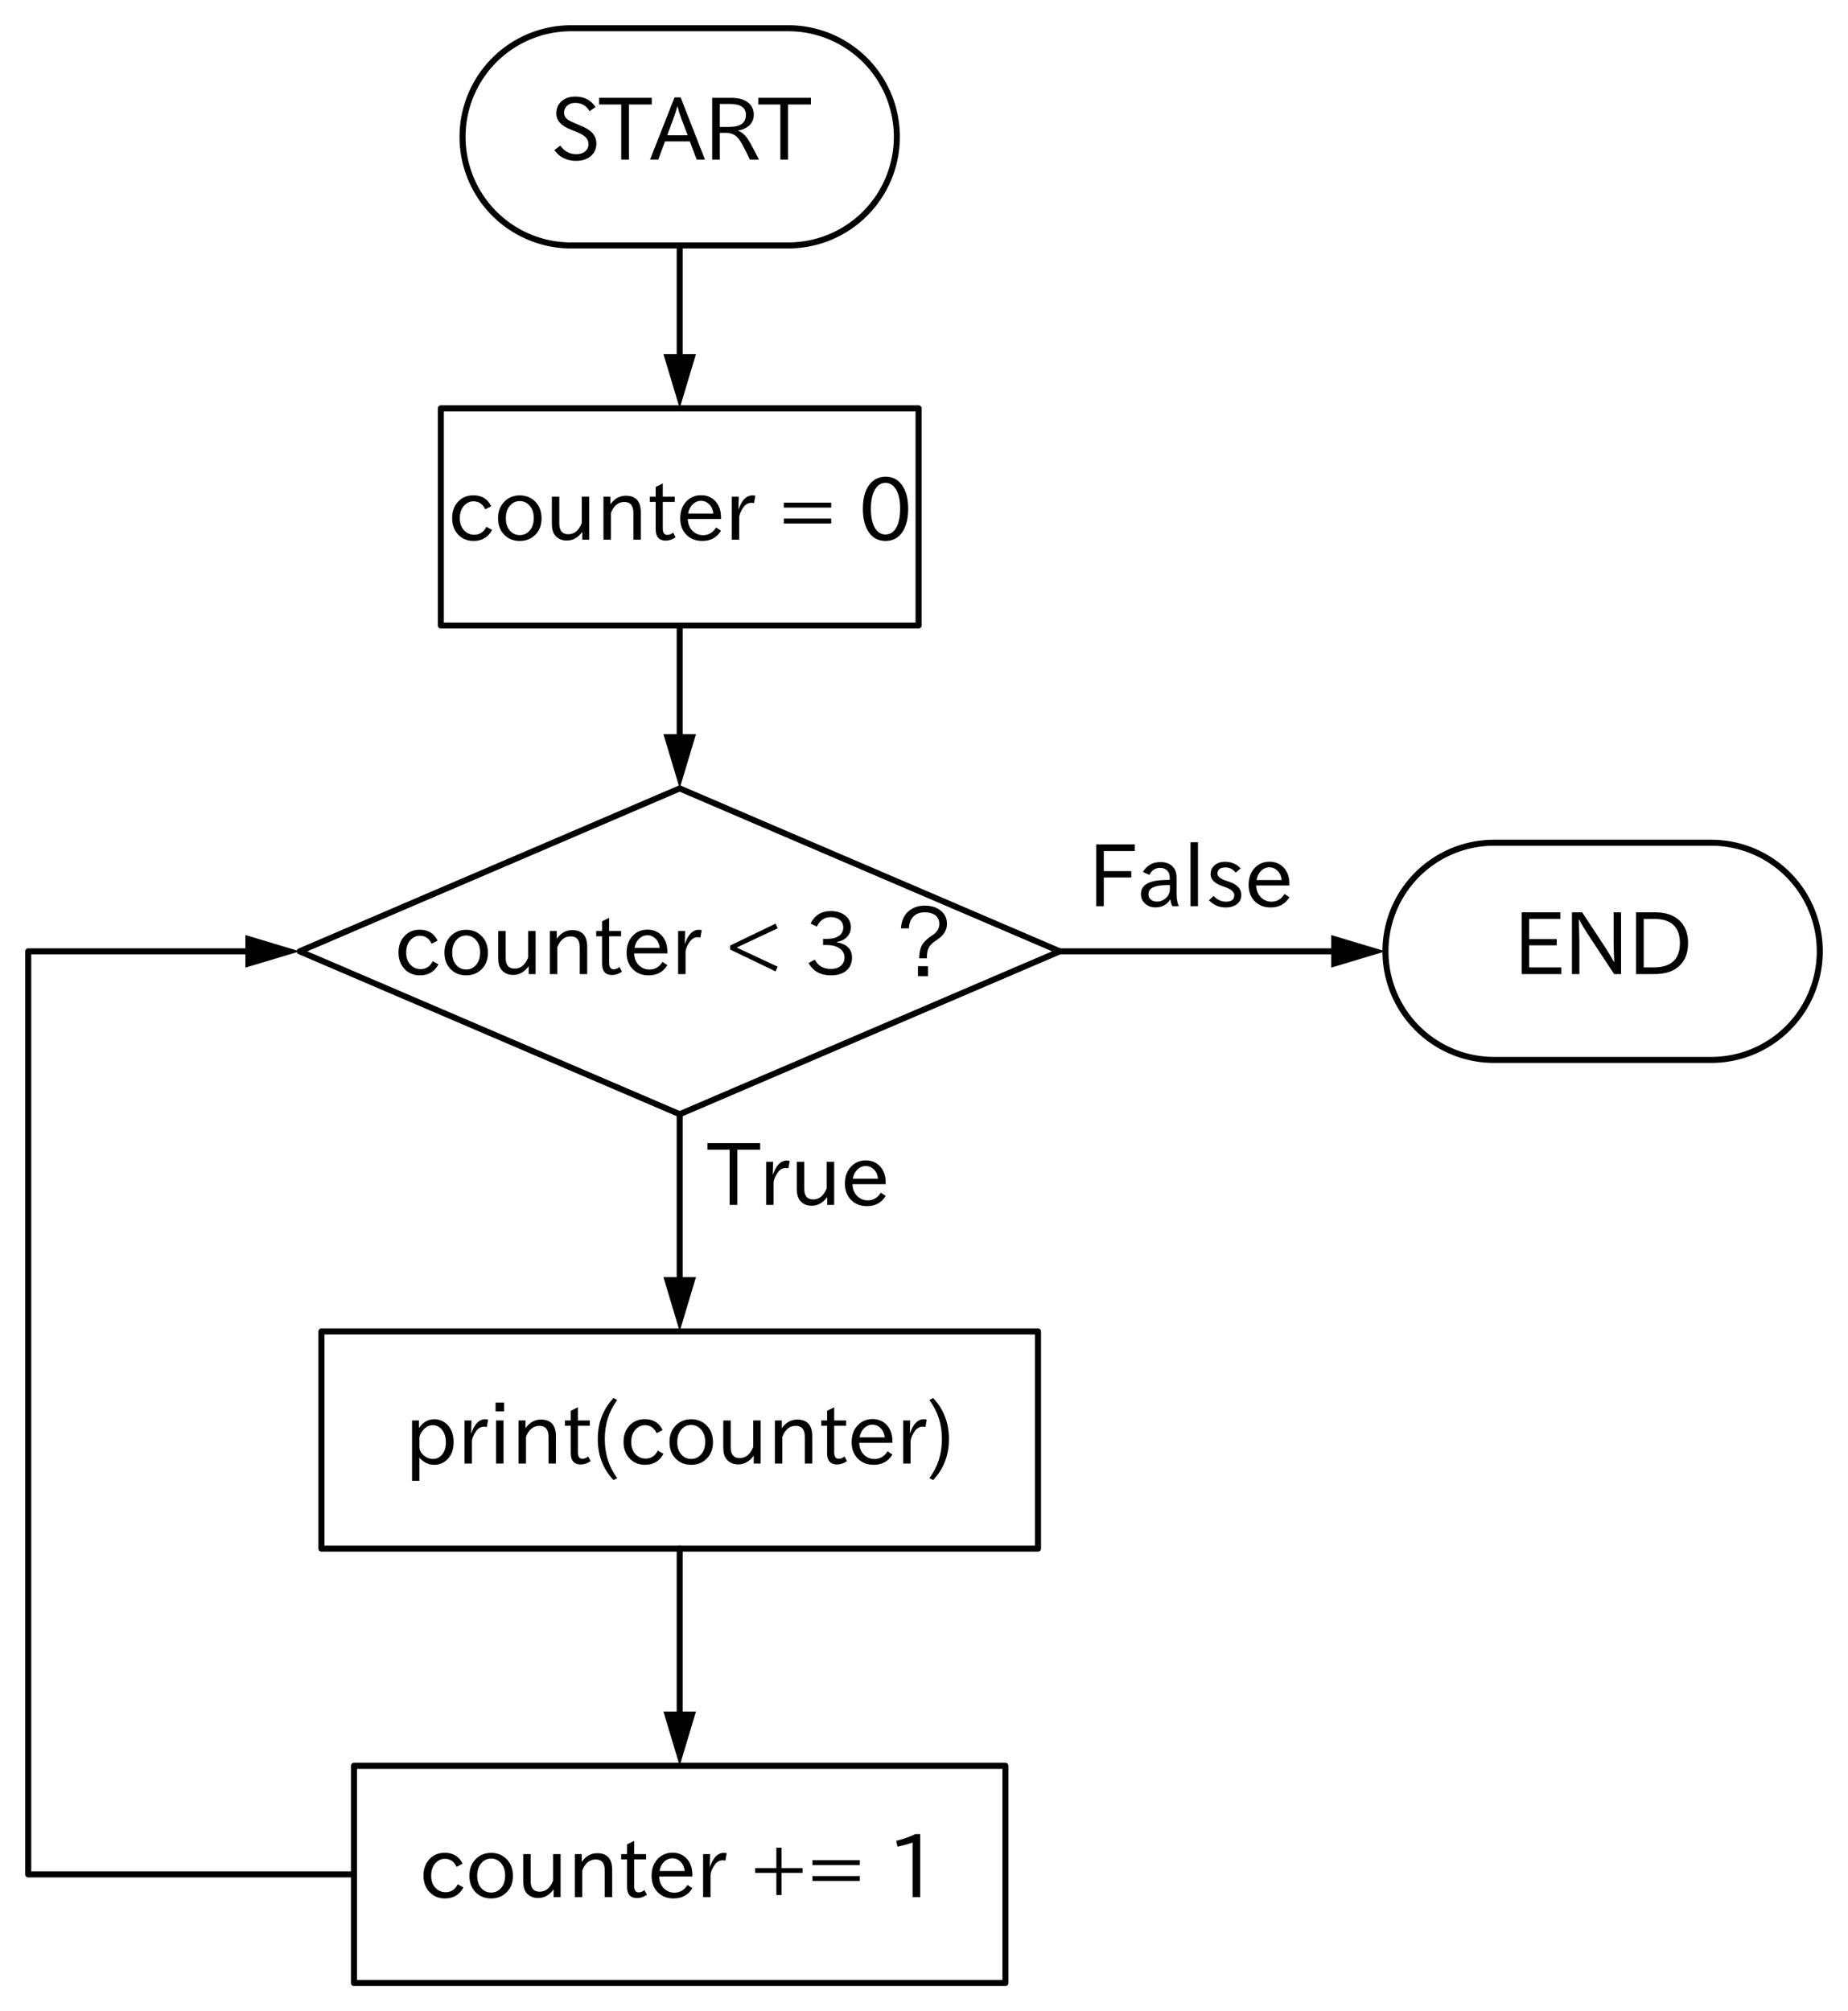 <?xml version="1.0" encoding="utf-8" standalone="no"?>
<!DOCTYPE svg PUBLIC "-//W3C//DTD SVG 1.1//EN"
  "http://www.w3.org/Graphics/SVG/1.1/DTD/svg11.dtd">
<svg xmlns:xlink="http://www.w3.org/1999/xlink" width="306.36pt" height="333.36pt" viewBox="0 0 306.36 333.36" xmlns="http://www.w3.org/2000/svg" version="1.1">
 <defs>
  <style type="text/css">*{stroke-linejoin: round; stroke-linecap: butt}</style>
 </defs>
 <g id="figure_1">
  <g id="patch_1">
   <path d="M 0 333.36 
L 306.36 333.36 
L 306.36 0 
L 0 0 
z
" style="fill: #ffffff"/>
  </g>
  <g id="axes_1">
   <g id="patch_2">
    <path d="M 130.68 40.68 
L 130.966 40.678 
L 131.251 40.671 
L 131.536 40.66 
L 131.822 40.644 
L 132.106 40.623 
L 132.391 40.598 
L 132.675 40.569 
L 132.959 40.535 
L 133.242 40.497 
L 133.524 40.454 
L 133.806 40.407 
L 134.087 40.355 
L 134.367 40.298 
L 134.646 40.238 
L 134.924 40.173 
L 135.201 40.103 
L 135.477 40.029 
L 135.751 39.951 
L 136.025 39.868 
L 136.297 39.781 
L 136.567 39.69 
L 136.836 39.594 
L 137.104 39.495 
L 137.37 39.391 
L 137.634 39.282 
L 137.897 39.17 
L 138.157 39.053 
L 138.416 38.933 
L 138.673 38.808 
L 138.928 38.679 
L 139.181 38.546 
L 139.432 38.409 
L 139.68 38.268 
L 139.926 38.124 
L 140.17 37.975 
L 140.412 37.823 
L 140.651 37.666 
L 140.887 37.506 
L 141.121 37.342 
L 141.352 37.175 
L 141.581 37.004 
L 141.807 36.829 
L 142.03 36.651 
L 142.25 36.469 
L 142.467 36.283 
L 142.682 36.095 
L 142.893 35.903 
L 143.101 35.707 
L 143.307 35.508 
L 143.508 35.307 
L 143.707 35.101 
L 143.903 34.893 
L 144.095 34.682 
L 144.283 34.467 
L 144.469 34.25 
L 144.651 34.03 
L 144.829 33.807 
L 145.004 33.581 
L 145.175 33.352 
L 145.342 33.121 
L 145.506 32.887 
L 145.666 32.651 
L 145.823 32.412 
L 145.975 32.17 
L 146.124 31.926 
L 146.268 31.68 
L 146.409 31.432 
L 146.546 31.181 
L 146.679 30.928 
L 146.808 30.673 
L 146.933 30.416 
L 147.053 30.157 
L 147.17 29.897 
L 147.282 29.634 
L 147.391 29.37 
L 147.495 29.104 
L 147.594 28.836 
L 147.69 28.567 
L 147.781 28.297 
L 147.868 28.025 
L 147.951 27.751 
L 148.029 27.477 
L 148.103 27.201 
L 148.173 26.924 
L 148.238 26.646 
L 148.298 26.367 
L 148.355 26.087 
L 148.407 25.806 
L 148.454 25.524 
L 148.497 25.242 
L 148.535 24.959 
L 148.569 24.675 
L 148.598 24.391 
L 148.623 24.106 
L 148.644 23.822 
L 148.66 23.536 
L 148.671 23.251 
L 148.678 22.966 
L 148.68 22.68 
L 148.68 22.68 
L 148.678 22.394 
L 148.671 22.109 
L 148.66 21.824 
L 148.644 21.538 
L 148.623 21.254 
L 148.598 20.969 
L 148.569 20.685 
L 148.535 20.401 
L 148.497 20.118 
L 148.454 19.836 
L 148.407 19.554 
L 148.355 19.273 
L 148.298 18.993 
L 148.238 18.714 
L 148.173 18.436 
L 148.103 18.159 
L 148.029 17.883 
L 147.951 17.609 
L 147.868 17.335 
L 147.781 17.063 
L 147.69 16.793 
L 147.594 16.524 
L 147.495 16.256 
L 147.391 15.99 
L 147.282 15.726 
L 147.17 15.463 
L 147.053 15.203 
L 146.933 14.944 
L 146.808 14.687 
L 146.679 14.432 
L 146.546 14.179 
L 146.409 13.928 
L 146.268 13.68 
L 146.124 13.434 
L 145.975 13.19 
L 145.823 12.948 
L 145.666 12.709 
L 145.506 12.473 
L 145.342 12.239 
L 145.175 12.008 
L 145.004 11.779 
L 144.829 11.553 
L 144.651 11.33 
L 144.469 11.11 
L 144.283 10.893 
L 144.095 10.678 
L 143.903 10.467 
L 143.707 10.259 
L 143.508 10.053 
L 143.307 9.852 
L 143.101 9.653 
L 142.893 9.457 
L 142.682 9.265 
L 142.467 9.077 
L 142.25 8.891 
L 142.03 8.709 
L 141.807 8.531 
L 141.581 8.356 
L 141.352 8.185 
L 141.121 8.018 
L 140.887 7.854 
L 140.651 7.694 
L 140.412 7.537 
L 140.17 7.385 
L 139.926 7.236 
L 139.68 7.092 
L 139.432 6.951 
L 139.181 6.814 
L 138.928 6.681 
L 138.673 6.552 
L 138.416 6.427 
L 138.157 6.307 
L 137.897 6.19 
L 137.634 6.078 
L 137.37 5.969 
L 137.104 5.865 
L 136.836 5.766 
L 136.567 5.67 
L 136.297 5.579 
L 136.025 5.492 
L 135.751 5.409 
L 135.477 5.331 
L 135.201 5.257 
L 134.924 5.187 
L 134.646 5.122 
L 134.367 5.062 
L 134.087 5.005 
L 133.806 4.953 
L 133.524 4.906 
L 133.242 4.863 
L 132.959 4.825 
L 132.675 4.791 
L 132.391 4.762 
L 132.106 4.737 
L 131.822 4.716 
L 131.536 4.7 
L 131.251 4.689 
L 130.966 4.682 
L 130.68 4.68 
L 94.68 4.68 
L 94.394 4.682 
L 94.109 4.689 
L 93.824 4.7 
L 93.538 4.716 
L 93.254 4.737 
L 92.969 4.762 
L 92.685 4.791 
L 92.401 4.825 
L 92.118 4.863 
L 91.836 4.906 
L 91.554 4.953 
L 91.273 5.005 
L 90.993 5.062 
L 90.714 5.122 
L 90.436 5.187 
L 90.159 5.257 
L 89.883 5.331 
L 89.609 5.409 
L 89.335 5.492 
L 89.063 5.579 
L 88.793 5.67 
L 88.524 5.766 
L 88.256 5.865 
L 87.99 5.969 
L 87.726 6.078 
L 87.463 6.19 
L 87.203 6.307 
L 86.944 6.427 
L 86.687 6.552 
L 86.432 6.681 
L 86.179 6.814 
L 85.928 6.951 
L 85.68 7.092 
L 85.434 7.236 
L 85.19 7.385 
L 84.948 7.537 
L 84.709 7.694 
L 84.473 7.854 
L 84.239 8.018 
L 84.008 8.185 
L 83.779 8.356 
L 83.553 8.531 
L 83.33 8.709 
L 83.11 8.891 
L 82.893 9.077 
L 82.678 9.265 
L 82.467 9.457 
L 82.259 9.653 
L 82.053 9.852 
L 81.852 10.053 
L 81.653 10.259 
L 81.457 10.467 
L 81.265 10.678 
L 81.077 10.893 
L 80.891 11.11 
L 80.709 11.33 
L 80.531 11.553 
L 80.356 11.779 
L 80.185 12.008 
L 80.018 12.239 
L 79.854 12.473 
L 79.694 12.709 
L 79.537 12.948 
L 79.385 13.19 
L 79.236 13.434 
L 79.092 13.68 
L 78.951 13.928 
L 78.814 14.179 
L 78.681 14.432 
L 78.552 14.687 
L 78.427 14.944 
L 78.307 15.203 
L 78.19 15.463 
L 78.078 15.726 
L 77.969 15.99 
L 77.865 16.256 
L 77.766 16.524 
L 77.67 16.793 
L 77.579 17.063 
L 77.492 17.335 
L 77.409 17.609 
L 77.331 17.883 
L 77.257 18.159 
L 77.187 18.436 
L 77.122 18.714 
L 77.062 18.993 
L 77.005 19.273 
L 76.953 19.554 
L 76.906 19.836 
L 76.863 20.118 
L 76.825 20.401 
L 76.791 20.685 
L 76.762 20.969 
L 76.737 21.254 
L 76.716 21.538 
L 76.7 21.824 
L 76.689 22.109 
L 76.682 22.394 
L 76.68 22.68 
L 76.68 22.68 
L 76.682 22.966 
L 76.689 23.251 
L 76.7 23.536 
L 76.716 23.822 
L 76.737 24.106 
L 76.762 24.391 
L 76.791 24.675 
L 76.825 24.959 
L 76.863 25.242 
L 76.906 25.524 
L 76.953 25.806 
L 77.005 26.087 
L 77.062 26.367 
L 77.122 26.646 
L 77.187 26.924 
L 77.257 27.201 
L 77.331 27.477 
L 77.409 27.751 
L 77.492 28.025 
L 77.579 28.297 
L 77.67 28.567 
L 77.766 28.836 
L 77.865 29.104 
L 77.969 29.37 
L 78.078 29.634 
L 78.19 29.897 
L 78.307 30.157 
L 78.427 30.416 
L 78.552 30.673 
L 78.681 30.928 
L 78.814 31.181 
L 78.951 31.432 
L 79.092 31.68 
L 79.236 31.926 
L 79.385 32.17 
L 79.537 32.412 
L 79.694 32.651 
L 79.854 32.887 
L 80.018 33.121 
L 80.185 33.352 
L 80.356 33.581 
L 80.531 33.807 
L 80.709 34.03 
L 80.891 34.25 
L 81.077 34.467 
L 81.265 34.682 
L 81.457 34.893 
L 81.653 35.101 
L 81.852 35.307 
L 82.053 35.508 
L 82.259 35.707 
L 82.467 35.903 
L 82.678 36.095 
L 82.893 36.283 
L 83.11 36.469 
L 83.33 36.651 
L 83.553 36.829 
L 83.779 37.004 
L 84.008 37.175 
L 84.239 37.342 
L 84.473 37.506 
L 84.709 37.666 
L 84.948 37.823 
L 85.19 37.975 
L 85.434 38.124 
L 85.68 38.268 
L 85.928 38.409 
L 86.179 38.546 
L 86.432 38.679 
L 86.687 38.808 
L 86.944 38.933 
L 87.203 39.053 
L 87.463 39.17 
L 87.726 39.282 
L 87.99 39.391 
L 88.256 39.495 
L 88.524 39.594 
L 88.793 39.69 
L 89.063 39.781 
L 89.335 39.868 
L 89.609 39.951 
L 89.883 40.029 
L 90.159 40.103 
L 90.436 40.173 
L 90.714 40.238 
L 90.993 40.298 
L 91.273 40.355 
L 91.554 40.407 
L 91.836 40.454 
L 92.118 40.497 
L 92.401 40.535 
L 92.685 40.569 
L 92.969 40.598 
L 93.254 40.623 
L 93.538 40.644 
L 93.824 40.66 
L 94.109 40.671 
L 94.394 40.678 
L 94.68 40.68 
L 130.68 40.68 
z
" clip-path="url(#pd2f2307022)" style="fill: none; stroke: #000000; stroke-linecap: round"/>
   </g>
   <g id="patch_3">
    <path d="M 49.68 157.68 
L 112.68 130.68 
L 175.68 157.68 
L 112.68 184.68 
L 49.68 157.68 
z
" clip-path="url(#pd2f2307022)" style="fill: none; stroke: #000000; stroke-linecap: round"/>
   </g>
   <g id="patch_4">
    <path d="M 283.68 175.68 
L 283.966 175.678 
L 284.251 175.671 
L 284.536 175.66 
L 284.822 175.644 
L 285.106 175.623 
L 285.391 175.598 
L 285.675 175.569 
L 285.959 175.535 
L 286.242 175.497 
L 286.524 175.454 
L 286.806 175.407 
L 287.087 175.355 
L 287.367 175.298 
L 287.646 175.238 
L 287.924 175.173 
L 288.201 175.103 
L 288.477 175.029 
L 288.751 174.951 
L 289.025 174.868 
L 289.297 174.781 
L 289.567 174.69 
L 289.836 174.594 
L 290.104 174.495 
L 290.37 174.391 
L 290.634 174.282 
L 290.897 174.17 
L 291.157 174.053 
L 291.416 173.933 
L 291.673 173.808 
L 291.928 173.679 
L 292.181 173.546 
L 292.432 173.409 
L 292.68 173.268 
L 292.926 173.124 
L 293.17 172.975 
L 293.412 172.823 
L 293.651 172.666 
L 293.887 172.506 
L 294.121 172.342 
L 294.352 172.175 
L 294.581 172.004 
L 294.807 171.829 
L 295.03 171.651 
L 295.25 171.469 
L 295.467 171.283 
L 295.682 171.095 
L 295.893 170.903 
L 296.101 170.707 
L 296.307 170.508 
L 296.508 170.307 
L 296.707 170.101 
L 296.903 169.893 
L 297.095 169.682 
L 297.283 169.467 
L 297.469 169.25 
L 297.651 169.03 
L 297.829 168.807 
L 298.004 168.581 
L 298.175 168.352 
L 298.342 168.121 
L 298.506 167.887 
L 298.666 167.651 
L 298.823 167.412 
L 298.975 167.17 
L 299.124 166.926 
L 299.268 166.68 
L 299.409 166.432 
L 299.546 166.181 
L 299.679 165.928 
L 299.808 165.673 
L 299.933 165.416 
L 300.053 165.157 
L 300.17 164.897 
L 300.282 164.634 
L 300.391 164.37 
L 300.495 164.104 
L 300.594 163.836 
L 300.69 163.567 
L 300.781 163.297 
L 300.868 163.025 
L 300.951 162.751 
L 301.029 162.477 
L 301.103 162.201 
L 301.173 161.924 
L 301.238 161.646 
L 301.298 161.367 
L 301.355 161.087 
L 301.407 160.806 
L 301.454 160.524 
L 301.497 160.242 
L 301.535 159.959 
L 301.569 159.675 
L 301.598 159.391 
L 301.623 159.106 
L 301.644 158.822 
L 301.66 158.536 
L 301.671 158.251 
L 301.678 157.966 
L 301.68 157.68 
L 301.68 157.68 
L 301.678 157.394 
L 301.671 157.109 
L 301.66 156.824 
L 301.644 156.538 
L 301.623 156.254 
L 301.598 155.969 
L 301.569 155.685 
L 301.535 155.401 
L 301.497 155.118 
L 301.454 154.836 
L 301.407 154.554 
L 301.355 154.273 
L 301.298 153.993 
L 301.238 153.714 
L 301.173 153.436 
L 301.103 153.159 
L 301.029 152.883 
L 300.951 152.609 
L 300.868 152.335 
L 300.781 152.063 
L 300.69 151.793 
L 300.594 151.524 
L 300.495 151.256 
L 300.391 150.99 
L 300.282 150.726 
L 300.17 150.463 
L 300.053 150.203 
L 299.933 149.944 
L 299.808 149.687 
L 299.679 149.432 
L 299.546 149.179 
L 299.409 148.928 
L 299.268 148.68 
L 299.124 148.434 
L 298.975 148.19 
L 298.823 147.948 
L 298.666 147.709 
L 298.506 147.473 
L 298.342 147.239 
L 298.175 147.008 
L 298.004 146.779 
L 297.829 146.553 
L 297.651 146.33 
L 297.469 146.11 
L 297.283 145.893 
L 297.095 145.678 
L 296.903 145.467 
L 296.707 145.259 
L 296.508 145.053 
L 296.307 144.852 
L 296.101 144.653 
L 295.893 144.457 
L 295.682 144.265 
L 295.467 144.077 
L 295.25 143.891 
L 295.03 143.709 
L 294.807 143.531 
L 294.581 143.356 
L 294.352 143.185 
L 294.121 143.018 
L 293.887 142.854 
L 293.651 142.694 
L 293.412 142.537 
L 293.17 142.385 
L 292.926 142.236 
L 292.68 142.092 
L 292.432 141.951 
L 292.181 141.814 
L 291.928 141.681 
L 291.673 141.552 
L 291.416 141.427 
L 291.157 141.307 
L 290.897 141.19 
L 290.634 141.078 
L 290.37 140.969 
L 290.104 140.865 
L 289.836 140.766 
L 289.567 140.67 
L 289.297 140.579 
L 289.025 140.492 
L 288.751 140.409 
L 288.477 140.331 
L 288.201 140.257 
L 287.924 140.187 
L 287.646 140.122 
L 287.367 140.062 
L 287.087 140.005 
L 286.806 139.953 
L 286.524 139.906 
L 286.242 139.863 
L 285.959 139.825 
L 285.675 139.791 
L 285.391 139.762 
L 285.106 139.737 
L 284.822 139.716 
L 284.536 139.7 
L 284.251 139.689 
L 283.966 139.682 
L 283.68 139.68 
L 247.68 139.68 
L 247.394 139.682 
L 247.109 139.689 
L 246.824 139.7 
L 246.538 139.716 
L 246.254 139.737 
L 245.969 139.762 
L 245.685 139.791 
L 245.401 139.825 
L 245.118 139.863 
L 244.836 139.906 
L 244.554 139.953 
L 244.273 140.005 
L 243.993 140.062 
L 243.714 140.122 
L 243.436 140.187 
L 243.159 140.257 
L 242.883 140.331 
L 242.609 140.409 
L 242.335 140.492 
L 242.063 140.579 
L 241.793 140.67 
L 241.524 140.766 
L 241.256 140.865 
L 240.99 140.969 
L 240.726 141.078 
L 240.463 141.19 
L 240.203 141.307 
L 239.944 141.427 
L 239.687 141.552 
L 239.432 141.681 
L 239.179 141.814 
L 238.928 141.951 
L 238.68 142.092 
L 238.434 142.236 
L 238.19 142.385 
L 237.948 142.537 
L 237.709 142.694 
L 237.473 142.854 
L 237.239 143.018 
L 237.008 143.185 
L 236.779 143.356 
L 236.553 143.531 
L 236.33 143.709 
L 236.11 143.891 
L 235.893 144.077 
L 235.678 144.265 
L 235.467 144.457 
L 235.259 144.653 
L 235.053 144.852 
L 234.852 145.053 
L 234.653 145.259 
L 234.457 145.467 
L 234.265 145.678 
L 234.077 145.893 
L 233.891 146.11 
L 233.709 146.33 
L 233.531 146.553 
L 233.356 146.779 
L 233.185 147.008 
L 233.018 147.239 
L 232.854 147.473 
L 232.694 147.709 
L 232.537 147.948 
L 232.385 148.19 
L 232.236 148.434 
L 232.092 148.68 
L 231.951 148.928 
L 231.814 149.179 
L 231.681 149.432 
L 231.552 149.687 
L 231.427 149.944 
L 231.307 150.203 
L 231.19 150.463 
L 231.078 150.726 
L 230.969 150.99 
L 230.865 151.256 
L 230.766 151.524 
L 230.67 151.793 
L 230.579 152.063 
L 230.492 152.335 
L 230.409 152.609 
L 230.331 152.883 
L 230.257 153.159 
L 230.187 153.436 
L 230.122 153.714 
L 230.062 153.993 
L 230.005 154.273 
L 229.953 154.554 
L 229.906 154.836 
L 229.863 155.118 
L 229.825 155.401 
L 229.791 155.685 
L 229.762 155.969 
L 229.737 156.254 
L 229.716 156.538 
L 229.7 156.824 
L 229.689 157.109 
L 229.682 157.394 
L 229.68 157.68 
L 229.68 157.68 
L 229.682 157.966 
L 229.689 158.251 
L 229.7 158.536 
L 229.716 158.822 
L 229.737 159.106 
L 229.762 159.391 
L 229.791 159.675 
L 229.825 159.959 
L 229.863 160.242 
L 229.906 160.524 
L 229.953 160.806 
L 230.005 161.087 
L 230.062 161.367 
L 230.122 161.646 
L 230.187 161.924 
L 230.257 162.201 
L 230.331 162.477 
L 230.409 162.751 
L 230.492 163.025 
L 230.579 163.297 
L 230.67 163.567 
L 230.766 163.836 
L 230.865 164.104 
L 230.969 164.37 
L 231.078 164.634 
L 231.19 164.897 
L 231.307 165.157 
L 231.427 165.416 
L 231.552 165.673 
L 231.681 165.928 
L 231.814 166.181 
L 231.951 166.432 
L 232.092 166.68 
L 232.236 166.926 
L 232.385 167.17 
L 232.537 167.412 
L 232.694 167.651 
L 232.854 167.887 
L 233.018 168.121 
L 233.185 168.352 
L 233.356 168.581 
L 233.531 168.807 
L 233.709 169.03 
L 233.891 169.25 
L 234.077 169.467 
L 234.265 169.682 
L 234.457 169.893 
L 234.653 170.101 
L 234.852 170.307 
L 235.053 170.508 
L 235.259 170.707 
L 235.467 170.903 
L 235.678 171.095 
L 235.893 171.283 
L 236.11 171.469 
L 236.33 171.651 
L 236.553 171.829 
L 236.779 172.004 
L 237.008 172.175 
L 237.239 172.342 
L 237.473 172.506 
L 237.709 172.666 
L 237.948 172.823 
L 238.19 172.975 
L 238.434 173.124 
L 238.68 173.268 
L 238.928 173.409 
L 239.179 173.546 
L 239.432 173.679 
L 239.687 173.808 
L 239.944 173.933 
L 240.203 174.053 
L 240.463 174.17 
L 240.726 174.282 
L 240.99 174.391 
L 241.256 174.495 
L 241.524 174.594 
L 241.793 174.69 
L 242.063 174.781 
L 242.335 174.868 
L 242.609 174.951 
L 242.883 175.029 
L 243.159 175.103 
L 243.436 175.173 
L 243.714 175.238 
L 243.993 175.298 
L 244.273 175.355 
L 244.554 175.407 
L 244.836 175.454 
L 245.118 175.497 
L 245.401 175.535 
L 245.685 175.569 
L 245.969 175.598 
L 246.254 175.623 
L 246.538 175.644 
L 246.824 175.66 
L 247.109 175.671 
L 247.394 175.678 
L 247.68 175.68 
L 283.68 175.68 
z
" clip-path="url(#pd2f2307022)" style="fill: none; stroke: #000000; stroke-linecap: round"/>
   </g>
   <g id="line2d_1">
    <path d="M 112.68 40.68 
L 112.68 54.18 
L 112.68 58.68 
" clip-path="url(#pd2f2307022)" style="fill: none; stroke: #000000; stroke-linecap: round"/>
   </g>
   <g id="patch_5">
    <path d="M 115.38 58.68 
L 112.68 67.68 
L 109.98 58.68 
z
" clip-path="url(#pd2f2307022)"/>
   </g>
   <g id="line2d_2">
    <path d="M 73.08 85.68 
L 73.08 67.68 
L 152.28 67.68 
L 152.28 103.68 
L 73.08 103.68 
L 73.08 85.68 
" clip-path="url(#pd2f2307022)" style="fill: none; stroke: #000000; stroke-linecap: round"/>
   </g>
   <g id="line2d_3">
    <path d="M 112.68 103.68 
L 112.68 117.18 
L 112.68 121.68 
" clip-path="url(#pd2f2307022)" style="fill: none; stroke: #000000; stroke-linecap: round"/>
   </g>
   <g id="patch_6">
    <path d="M 115.38 121.68 
L 112.68 130.68 
L 109.98 121.68 
z
" clip-path="url(#pd2f2307022)"/>
   </g>
   <g id="line2d_4">
    <path d="M 175.68 157.68 
L 202.68 157.68 
L 220.68 157.68 
" clip-path="url(#pd2f2307022)" style="fill: none; stroke: #000000; stroke-linecap: round"/>
   </g>
   <g id="patch_7">
    <path d="M 220.68 154.98 
L 229.68 157.68 
L 220.68 160.38 
z
" clip-path="url(#pd2f2307022)"/>
   </g>
   <g id="line2d_5">
    <path d="M 112.68 184.68 
L 112.68 202.68 
L 112.68 211.68 
" clip-path="url(#pd2f2307022)" style="fill: none; stroke: #000000; stroke-linecap: round"/>
   </g>
   <g id="patch_8">
    <path d="M 115.38 211.68 
L 112.68 220.68 
L 109.98 211.68 
z
" clip-path="url(#pd2f2307022)"/>
   </g>
   <g id="line2d_6">
    <path d="M 53.28 238.68 
L 53.28 220.68 
L 172.08 220.68 
L 172.08 256.68 
L 53.28 256.68 
L 53.28 238.68 
" clip-path="url(#pd2f2307022)" style="fill: none; stroke: #000000; stroke-linecap: round"/>
   </g>
   <g id="line2d_7">
    <path d="M 112.68 256.68 
L 112.68 274.68 
L 112.68 283.68 
" clip-path="url(#pd2f2307022)" style="fill: none; stroke: #000000; stroke-linecap: round"/>
   </g>
   <g id="patch_9">
    <path d="M 115.38 283.68 
L 112.68 292.68 
L 109.98 283.68 
z
" clip-path="url(#pd2f2307022)"/>
   </g>
   <g id="line2d_8">
    <path d="M 58.68 310.68 
L 58.68 292.68 
L 166.68 292.68 
L 166.68 328.68 
L 58.68 328.68 
L 58.68 310.68 
" clip-path="url(#pd2f2307022)" style="fill: none; stroke: #000000; stroke-linecap: round"/>
   </g>
   <g id="line2d_9">
    <path d="M 58.68 310.68 
L 4.68 310.68 
L 4.68 157.68 
L 40.68 157.68 
" clip-path="url(#pd2f2307022)" style="fill: none; stroke: #000000; stroke-linecap: round"/>
   </g>
   <g id="patch_10">
    <path d="M 40.68 154.98 
L 49.68 157.68 
L 40.68 160.38 
z
" clip-path="url(#pd2f2307022)"/>
   </g>
   <g id="text_1">
    <!-- START -->
    <g transform="translate(91.202 26.593) scale(0.14 -0.14)">
     <defs>
      <path id="IPAexGothic-53" d="M 2919 3641 
Q 2563 4259 1853 4259 
Q 1453 4259 1213 4009 
Q 1028 3803 1028 3534 
Q 1028 3238 1266 3047 
Q 1444 2913 1984 2688 
L 2200 2597 
Q 2925 2306 3191 1953 
Q 3422 1644 3422 1259 
Q 3422 644 2969 288 
Q 2559 -31 1931 -31 
Q 881 -31 313 766 
L 753 1100 
Q 1203 459 1938 459 
Q 2288 459 2534 625 
Q 2841 847 2841 1216 
Q 2841 1503 2616 1728 
Q 2375 1959 1728 2206 
L 1541 2278 
Q 453 2694 453 3481 
Q 453 4006 806 4347 
Q 1203 4725 1863 4725 
Q 2841 4725 3359 3956 
L 2919 3641 
z
" transform="scale(0.016)"/>
      <path id="IPAexGothic-54" d="M 3866 4141 
L 2175 4141 
L 2175 63 
L 1606 63 
L 1606 4141 
L -31 4141 
L -31 4634 
L 3866 4634 
L 3866 4141 
z
" transform="scale(0.016)"/>
      <path id="IPAexGothic-41" d="M 4056 63 
L 3444 63 
L 2938 1409 
L 1100 1409 
L 603 63 
L -6 63 
L 1806 4666 
L 2259 4666 
L 4056 63 
z
M 2778 1863 
L 2316 3078 
Q 2125 3588 2028 4000 
L 2009 4000 
Q 1897 3563 1716 3078 
L 1263 1863 
L 2778 1863 
z
" transform="scale(0.016)"/>
      <path id="IPAexGothic-52" d="M 4072 63 
L 3394 63 
Q 3138 641 2828 1197 
Q 2584 1641 2344 1825 
Q 2050 2044 1625 2044 
L 1172 2044 
L 1172 63 
L 609 63 
L 609 4634 
L 2009 4634 
Q 2713 4634 3131 4378 
Q 3688 4044 3688 3381 
Q 3688 2784 3181 2459 
Q 2906 2272 2522 2216 
L 2522 2197 
Q 2941 2050 3247 1581 
Q 3516 1166 4072 63 
z
M 1172 2478 
L 1869 2478 
Q 3106 2478 3106 3369 
Q 3106 4181 1928 4181 
L 1172 4181 
L 1172 2478 
z
" transform="scale(0.016)"/>
     </defs>
     <use xlink:href="#IPAexGothic-53"/>
     <use xlink:href="#IPAexGothic-54" x="58.496"/>
     <use xlink:href="#IPAexGothic-41" x="118.408"/>
     <use xlink:href="#IPAexGothic-52" x="182.129"/>
     <use xlink:href="#IPAexGothic-54" x="246.924"/>
    </g>
   </g>
   <g id="text_2">
    <!-- counter = 0 -->
    <g transform="translate(74.253 89.593) scale(0.14 -0.14)">
     <defs>
      <path id="IPAexGothic-63" d="M 3269 784 
Q 2834 -31 1900 -31 
Q 1228 -31 788 409 
Q 313 891 313 1663 
Q 313 2428 788 2913 
Q 1222 3347 1881 3347 
Q 2813 3347 3206 2541 
L 2763 2309 
Q 2484 2900 1900 2900 
Q 1516 2900 1234 2619 
Q 881 2266 881 1650 
Q 881 1069 1222 728 
Q 1522 428 1956 428 
Q 2547 428 2847 1016 
L 3269 784 
z
" transform="scale(0.016)"/>
      <path id="IPAexGothic-6f" d="M 1919 3341 
Q 2594 3341 3056 2888 
Q 3531 2413 3531 1638 
Q 3531 888 3066 422 
Q 2609 -31 1919 -31 
Q 1228 -31 781 416 
Q 313 881 313 1656 
Q 313 2413 788 2888 
Q 1241 3341 1919 3341 
z
M 1919 2919 
Q 1519 2919 1241 2631 
Q 888 2278 888 1650 
Q 888 1031 1234 684 
Q 1516 403 1919 403 
Q 2331 403 2609 691 
Q 2956 1038 2956 1672 
Q 2956 2269 2603 2631 
Q 2316 2919 1919 2919 
z
" transform="scale(0.016)"/>
      <path id="IPAexGothic-75" d="M 3284 63 
L 2772 63 
L 2772 644 
Q 2300 0 1625 0 
Q 1072 0 763 375 
Q 519 678 519 1241 
L 519 3250 
L 1069 3250 
L 1069 1259 
Q 1069 466 1734 466 
Q 2406 466 2734 1291 
L 2734 3250 
L 3284 3250 
L 3284 63 
z
" transform="scale(0.016)"/>
      <path id="IPAexGothic-6e" d="M 3328 63 
L 2778 63 
L 2778 2041 
Q 2778 2853 2106 2853 
Q 1428 2853 1113 2041 
L 1113 63 
L 563 63 
L 563 3250 
L 1075 3250 
L 1075 2675 
Q 1525 3316 2222 3316 
Q 3328 3316 3328 2072 
L 3328 63 
z
" transform="scale(0.016)"/>
      <path id="IPAexGothic-74" d="M 2125 241 
Q 1769 -6 1397 -6 
Q 653 -6 653 831 
L 653 2859 
L 219 2859 
L 219 3250 
L 653 3250 
L 653 3966 
L 1178 4228 
L 1178 3250 
L 2063 3250 
L 2063 2859 
L 1178 2859 
L 1178 906 
Q 1178 416 1513 416 
Q 1738 416 1941 588 
L 2125 241 
z
" transform="scale(0.016)"/>
      <path id="IPAexGothic-65" d="M 863 1594 
Q 891 1041 1209 722 
Q 1534 397 1997 397 
Q 2606 397 2963 966 
L 3322 728 
Q 2869 -31 1931 -31 
Q 1222 -31 766 422 
Q 306 884 306 1641 
Q 306 2444 788 2925 
Q 1216 3353 1856 3353 
Q 2459 3353 2866 2956 
Q 3322 2494 3322 1722 
L 3322 1594 
L 863 1594 
z
M 2756 1997 
Q 2709 2431 2450 2681 
Q 2194 2938 1844 2938 
Q 1438 2938 1150 2591 
Q 953 2356 894 1997 
L 2756 1997 
z
" transform="scale(0.016)"/>
      <path id="IPAexGothic-72" d="M 2309 3316 
L 2213 2769 
Q 2106 2791 2022 2791 
Q 1653 2791 1413 2444 
Q 1113 2006 1113 1675 
L 1113 63 
L 563 63 
L 563 3250 
L 1081 3250 
L 1056 2303 
L 1069 2303 
Q 1422 3341 2097 3341 
Q 2206 3341 2309 3316 
z
" transform="scale(0.016)"/>
      <path id="IPAexGothic-20" transform="scale(0.016)"/>
      <path id="IPAexGothic-3d" d="M 416 2803 
L 3922 2803 
L 3922 2438 
L 416 2438 
L 416 2803 
z
M 416 1625 
L 3922 1625 
L 3922 1259 
L 416 1259 
L 416 1625 
z
" transform="scale(0.016)"/>
      <path id="IPAexGothic-30" d="M 2038 4725 
Q 2881 4725 3334 3944 
Q 3694 3325 3694 2344 
Q 3694 1372 3334 741 
Q 2888 -31 2016 -31 
Q 1147 -31 700 741 
Q 341 1372 341 2350 
Q 341 3713 1000 4334 
Q 1419 4725 2038 4725 
z
M 2016 4266 
Q 1516 4266 1228 3759 
Q 934 3247 934 2344 
Q 934 1456 1222 947 
Q 1513 447 2016 447 
Q 2619 447 2909 1153 
Q 3100 1622 3100 2375 
Q 3100 3256 2806 3759 
Q 2509 4266 2016 4266 
z
" transform="scale(0.016)"/>
     </defs>
     <use xlink:href="#IPAexGothic-63"/>
     <use xlink:href="#IPAexGothic-6f" x="54.395"/>
     <use xlink:href="#IPAexGothic-75" x="114.795"/>
     <use xlink:href="#IPAexGothic-6e" x="175.195"/>
     <use xlink:href="#IPAexGothic-74" x="235.596"/>
     <use xlink:href="#IPAexGothic-65" x="270.215"/>
     <use xlink:href="#IPAexGothic-72" x="327.1"/>
     <use xlink:href="#IPAexGothic-20" x="364.111"/>
     <use xlink:href="#IPAexGothic-3d" x="391.113"/>
     <use xlink:href="#IPAexGothic-20" x="458.936"/>
     <use xlink:href="#IPAexGothic-30" x="485.938"/>
    </g>
   </g>
   <g id="text_3">
    <!-- True -->
    <g transform="translate(117.36 199.847) scale(0.14 -0.14)">
     <use xlink:href="#IPAexGothic-54"/>
     <use xlink:href="#IPAexGothic-72" x="59.912"/>
     <use xlink:href="#IPAexGothic-75" x="96.924"/>
     <use xlink:href="#IPAexGothic-65" x="157.324"/>
    </g>
   </g>
   <g id="text_4">
    <!-- False -->
    <g transform="translate(180.36 150.34) scale(0.14 -0.14)">
     <defs>
      <path id="IPAexGothic-46" d="M 3469 4141 
L 1172 4141 
L 1172 2656 
L 3206 2656 
L 3206 2188 
L 1172 2188 
L 1172 63 
L 609 63 
L 609 4634 
L 3469 4634 
L 3469 4141 
z
" transform="scale(0.016)"/>
      <path id="IPAexGothic-61" d="M 3156 63 
L 2672 63 
Q 2559 303 2531 556 
L 2509 556 
Q 2147 -25 1428 -25 
Q 934 -25 622 288 
Q 347 563 347 959 
Q 347 1947 2050 1997 
L 2478 2009 
L 2478 2175 
Q 2478 2509 2288 2700 
Q 2088 2900 1775 2900 
Q 1238 2900 969 2378 
L 494 2597 
Q 938 3328 1788 3328 
Q 2375 3328 2691 3000 
Q 2984 2706 2984 2169 
L 2984 997 
Q 2984 400 3156 63 
z
M 2491 1625 
L 2141 1619 
Q 903 1591 903 953 
Q 903 728 1050 581 
Q 1231 403 1525 403 
Q 1934 403 2234 703 
Q 2491 969 2491 1344 
L 2491 1625 
z
" transform="scale(0.016)"/>
      <path id="IPAexGothic-6c" d="M 1131 63 
L 581 63 
L 581 4794 
L 1131 4794 
L 1131 63 
z
" transform="scale(0.016)"/>
      <path id="IPAexGothic-73" d="M 2234 2547 
Q 1938 2931 1484 2931 
Q 891 2931 891 2475 
Q 891 2153 1531 1944 
L 1741 1875 
Q 2650 1578 2650 894 
Q 2650 434 2272 172 
Q 1972 -31 1497 -31 
Q 766 -31 256 503 
L 603 819 
Q 997 397 1516 397 
Q 2131 397 2131 875 
Q 2131 1238 1453 1478 
L 1234 1553 
Q 378 1853 378 2431 
Q 378 2797 628 3047 
Q 928 3347 1453 3347 
Q 2156 3347 2606 2859 
L 2234 2547 
z
" transform="scale(0.016)"/>
     </defs>
     <use xlink:href="#IPAexGothic-46"/>
     <use xlink:href="#IPAexGothic-61" x="57.178"/>
     <use xlink:href="#IPAexGothic-6c" x="112.158"/>
     <use xlink:href="#IPAexGothic-73" x="139.16"/>
     <use xlink:href="#IPAexGothic-65" x="185.352"/>
    </g>
   </g>
   <g id="text_5">
    <!-- counter &lt; 3 ？ -->
    <g transform="translate(65.363 161.593) scale(0.14 -0.14)">
     <defs>
      <path id="IPAexGothic-3c" d="M 897 2028 
L 3928 609 
L 3769 263 
L 409 1881 
L 409 2175 
L 3769 3794 
L 3928 3450 
L 897 2028 
z
" transform="scale(0.016)"/>
      <path id="IPAexGothic-33" d="M 2381 2419 
Q 3506 2216 3506 1278 
Q 3506 716 3128 356 
Q 2709 -31 1944 -31 
Q 797 -31 288 881 
L 756 1131 
Q 1109 441 1938 441 
Q 2425 441 2694 691 
Q 2950 928 2950 1291 
Q 2950 1719 2566 1978 
Q 2216 2213 1644 2213 
L 1363 2213 
L 1363 2669 
L 1656 2669 
Q 2231 2669 2534 2888 
Q 2859 3119 2859 3509 
Q 2859 3934 2494 4138 
Q 2259 4278 1931 4278 
Q 1238 4278 903 3578 
L 434 3803 
Q 897 4725 1938 4725 
Q 2597 4725 3006 4394 
Q 3416 4069 3416 3534 
Q 3416 3028 3019 2706 
Q 2763 2500 2381 2444 
L 2381 2419 
z
" transform="scale(0.016)"/>
      <path id="IPAexGothic-ff1f" d="M 1503 3444 
Q 1550 4184 1963 4616 
Q 2466 5128 3272 5128 
Q 3888 5128 4313 4853 
Q 4909 4469 4909 3778 
Q 4909 3059 4116 2563 
Q 3628 2250 3506 1881 
Q 3422 1650 3422 1228 
L 2853 1228 
Q 2863 1869 3053 2197 
Q 3281 2588 3847 2950 
Q 4341 3269 4341 3778 
Q 4341 4231 3975 4463 
Q 3697 4634 3266 4634 
Q 2656 4634 2341 4225 
Q 2109 3928 2091 3444 
L 1503 3444 
z
M 2763 647 
L 3506 647 
L 3506 -97 
L 2763 -97 
L 2763 647 
z
" transform="scale(0.016)"/>
     </defs>
     <use xlink:href="#IPAexGothic-63"/>
     <use xlink:href="#IPAexGothic-6f" x="54.395"/>
     <use xlink:href="#IPAexGothic-75" x="114.795"/>
     <use xlink:href="#IPAexGothic-6e" x="175.195"/>
     <use xlink:href="#IPAexGothic-74" x="235.596"/>
     <use xlink:href="#IPAexGothic-65" x="270.215"/>
     <use xlink:href="#IPAexGothic-72" x="327.1"/>
     <use xlink:href="#IPAexGothic-20" x="364.111"/>
     <use xlink:href="#IPAexGothic-3c" x="391.113"/>
     <use xlink:href="#IPAexGothic-20" x="458.936"/>
     <use xlink:href="#IPAexGothic-33" x="485.938"/>
     <use xlink:href="#IPAexGothic-20" x="548.926"/>
     <use xlink:href="#IPAexGothic-ff1f" x="575.928"/>
    </g>
   </g>
   <g id="text_6">
    <!-- END -->
    <g transform="translate(250.897 161.593) scale(0.14 -0.14)">
     <defs>
      <path id="IPAexGothic-45" d="M 3547 63 
L 609 63 
L 609 4634 
L 3469 4634 
L 3469 4147 
L 1166 4147 
L 1166 2650 
L 3206 2650 
L 3206 2191 
L 1166 2191 
L 1166 556 
L 3547 556 
L 3547 63 
z
" transform="scale(0.016)"/>
      <path id="IPAexGothic-4e" d="M 4244 63 
L 3731 63 
L 1697 3150 
Q 1466 3500 1141 4097 
L 1116 4097 
L 1128 3797 
Q 1159 2803 1159 2469 
L 1159 63 
L 609 63 
L 609 4634 
L 1366 4634 
L 3113 1978 
Q 3453 1447 3713 966 
L 3738 966 
Q 3694 1897 3694 2469 
L 3694 4634 
L 4244 4634 
L 4244 63 
z
" transform="scale(0.016)"/>
      <path id="IPAexGothic-44" d="M 609 4634 
L 1984 4634 
Q 3159 4634 3791 4050 
Q 4456 3444 4456 2356 
Q 4456 1047 3516 441 
Q 2925 63 1941 63 
L 609 63 
L 609 4634 
z
M 1172 556 
L 1894 556 
Q 3853 556 3853 2356 
Q 3853 4147 1928 4147 
L 1172 4147 
L 1172 556 
z
" transform="scale(0.016)"/>
     </defs>
     <use xlink:href="#IPAexGothic-45"/>
     <use xlink:href="#IPAexGothic-4e" x="59.521"/>
     <use xlink:href="#IPAexGothic-44" x="135.498"/>
    </g>
   </g>
   <g id="text_7">
    <!-- print(counter) -->
    <g transform="translate(67.048 242.719) scale(0.14 -0.14)">
     <defs>
      <path id="IPAexGothic-70" d="M 1075 2688 
Q 1525 3341 2206 3341 
Q 2769 3341 3172 2938 
Q 3641 2469 3641 1644 
Q 3641 841 3178 372 
Q 2775 -31 2200 -31 
Q 1569 -31 1106 497 
L 1106 -1216 
L 563 -1216 
L 563 3250 
L 1075 3250 
L 1075 2688 
z
M 1106 1950 
L 1106 1291 
Q 1106 897 1516 600 
Q 1791 403 2106 403 
Q 2469 403 2725 659 
Q 3066 997 3066 1631 
Q 3066 2200 2784 2559 
Q 2503 2900 2100 2900 
Q 1656 2900 1338 2484 
Q 1106 2184 1106 1950 
z
" transform="scale(0.016)"/>
      <path id="IPAexGothic-69" d="M 1178 3928 
L 550 3928 
L 550 4569 
L 1178 4569 
L 1178 3928 
z
M 1138 63 
L 588 63 
L 588 3250 
L 1138 3250 
L 1138 63 
z
" transform="scale(0.016)"/>
      <path id="IPAexGothic-28" d="M 1928 -1016 
L 1653 -1166 
Q 488 69 488 1875 
Q 488 3678 1653 4909 
L 1928 4763 
Q 1006 3522 1006 1881 
Q 1006 203 1928 -1016 
z
" transform="scale(0.016)"/>
      <path id="IPAexGothic-29" d="M 466 4909 
Q 1638 3672 1638 1875 
Q 1638 75 466 -1166 
L 191 -1016 
Q 1119 216 1119 1881 
Q 1119 3509 191 4763 
L 466 4909 
z
" transform="scale(0.016)"/>
     </defs>
     <use xlink:href="#IPAexGothic-70"/>
     <use xlink:href="#IPAexGothic-72" x="62.109"/>
     <use xlink:href="#IPAexGothic-69" x="99.121"/>
     <use xlink:href="#IPAexGothic-6e" x="126.123"/>
     <use xlink:href="#IPAexGothic-74" x="186.523"/>
     <use xlink:href="#IPAexGothic-28" x="221.143"/>
     <use xlink:href="#IPAexGothic-63" x="254.443"/>
     <use xlink:href="#IPAexGothic-6f" x="308.838"/>
     <use xlink:href="#IPAexGothic-75" x="369.238"/>
     <use xlink:href="#IPAexGothic-6e" x="429.639"/>
     <use xlink:href="#IPAexGothic-74" x="490.039"/>
     <use xlink:href="#IPAexGothic-65" x="524.658"/>
     <use xlink:href="#IPAexGothic-72" x="581.543"/>
     <use xlink:href="#IPAexGothic-29" x="618.555"/>
    </g>
   </g>
   <g id="text_8">
    <!-- counter += 1 -->
    <g transform="translate(69.505 314.593) scale(0.14 -0.14)">
     <defs>
      <path id="IPAexGothic-2b" d="M 2369 1856 
L 2369 219 
L 1984 219 
L 1984 1856 
L 416 1856 
L 416 2216 
L 1984 2216 
L 1984 3725 
L 2369 3725 
L 2369 2216 
L 3922 2216 
L 3922 1856 
L 2369 1856 
z
" transform="scale(0.016)"/>
      <path id="IPAexGothic-31" d="M 2463 63 
L 1900 63 
L 1900 4103 
Q 1372 3922 788 3797 
L 684 4231 
Q 1519 4441 2106 4731 
L 2463 4731 
L 2463 63 
z
" transform="scale(0.016)"/>
     </defs>
     <use xlink:href="#IPAexGothic-63"/>
     <use xlink:href="#IPAexGothic-6f" x="54.395"/>
     <use xlink:href="#IPAexGothic-75" x="114.795"/>
     <use xlink:href="#IPAexGothic-6e" x="175.195"/>
     <use xlink:href="#IPAexGothic-74" x="235.596"/>
     <use xlink:href="#IPAexGothic-65" x="270.215"/>
     <use xlink:href="#IPAexGothic-72" x="327.1"/>
     <use xlink:href="#IPAexGothic-20" x="364.111"/>
     <use xlink:href="#IPAexGothic-2b" x="391.113"/>
     <use xlink:href="#IPAexGothic-3d" x="458.936"/>
     <use xlink:href="#IPAexGothic-20" x="526.758"/>
     <use xlink:href="#IPAexGothic-31" x="553.76"/>
    </g>
   </g>
  </g>
 </g>
 <defs>
  <clipPath id="pd2f2307022">
   <rect x="0" y="0" width="306.36" height="333.36"/>
  </clipPath>
 </defs>
</svg>